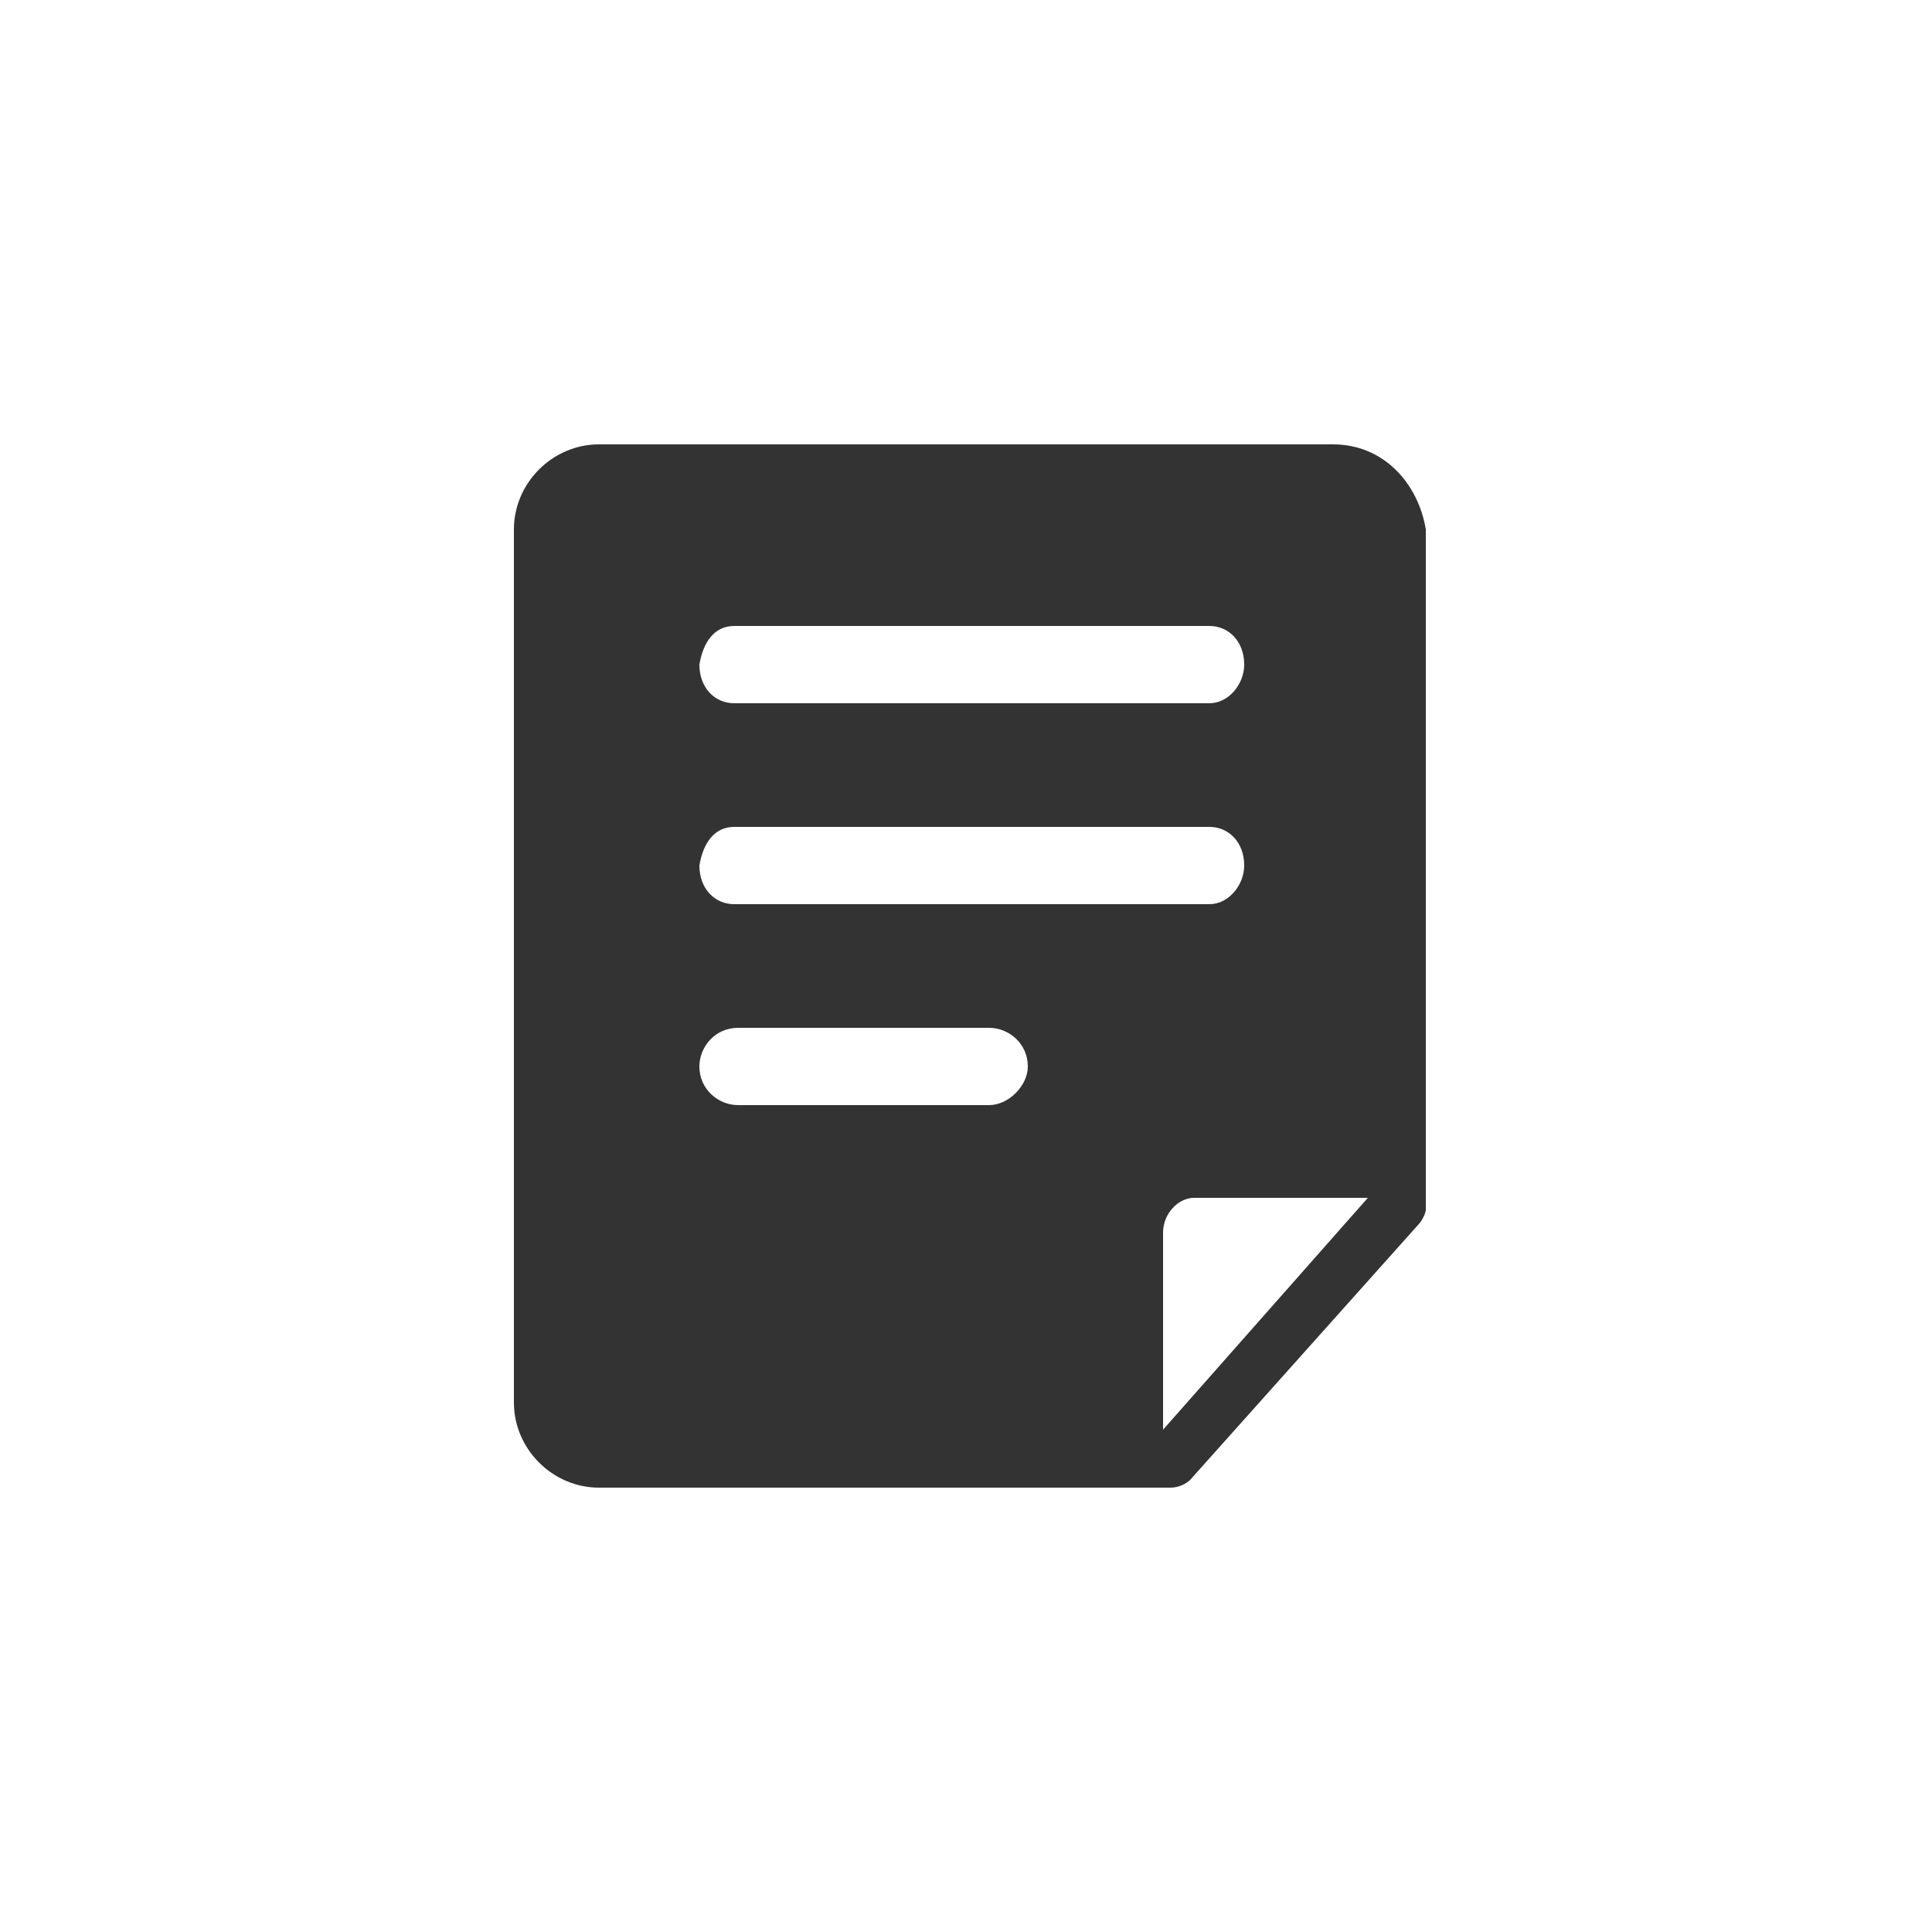 <svg xmlns="http://www.w3.org/2000/svg" viewBox="0 0 50 50"><path d="M34.5 11.5h-19c-1.2 0-2.2 1-2.2 2.2v22.6c0 1.2 1 2.2 2.2 2.2h14.8c.2 0 .4-.1.5-.2l5.9-6.6c.1-.1.2-.3.2-.4V13.7c-.2-1.2-1.1-2.2-2.4-2.2zM19 16.2h12.3c.5 0 .9.4.9 1 0 .5-.4 1-.9 1H19c-.5 0-.9-.4-.9-1 .1-.6.4-1 .9-1zm0 5.2h12.3c.5 0 .9.4.9 1 0 .5-.4 1-.9 1H19c-.5 0-.9-.4-.9-1 .1-.6.4-1 .9-1zm6.6 7.2h-6.5c-.5 0-1-.4-1-1 0-.5.4-1 1-1h6.5c.5 0 1 .4 1 1 0 .5-.5 1-1 1zm4.5 8.4v-5.1c0-.5.4-.9.8-.9h4.5l-5.3 6zm0 0" fill="#333"/></svg>